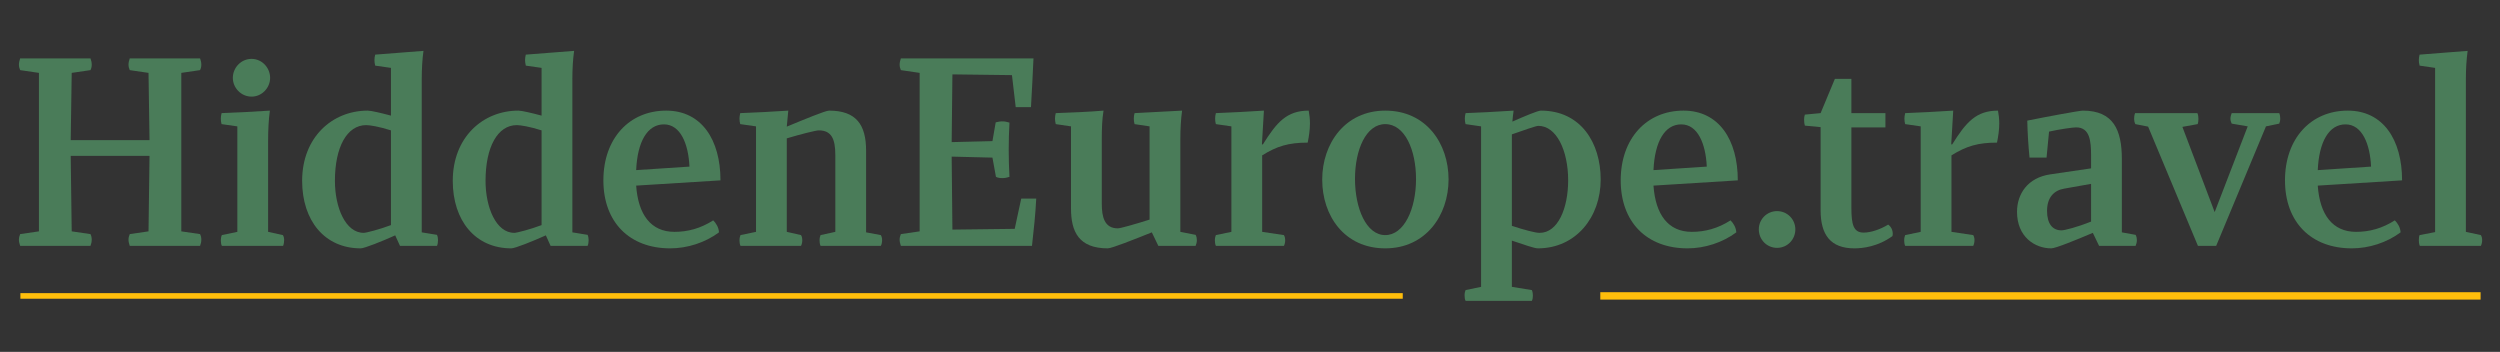 <?xml version="1.0" encoding="UTF-8" standalone="no"?>
<!DOCTYPE svg PUBLIC "-//W3C//DTD SVG 1.1//EN" "http://www.w3.org/Graphics/SVG/1.1/DTD/svg11.dtd">
<svg width="100%" height="100%" viewBox="0 0 1350 190" version="1.1" xmlns="http://www.w3.org/2000/svg" xmlns:xlink="http://www.w3.org/1999/xlink" xml:space="preserve" xmlns:serif="http://www.serif.com/" style="fill-rule:evenodd;clip-rule:evenodd;stroke-linecap:square;stroke-linejoin:round;stroke-miterlimit:1.5;">
    <rect x="0" y="0" width="1350" height="190" fill="#333333" stroke="none"/>
    <g transform="matrix(1.407,0,0,1.407,-229.342,-663.29)">
        <g transform="matrix(0.865,0,0,0.212,113.225,429.404)">
            <path d="M98.241,632.411C98.241,628.791 98.13,625.623 97.686,622.003L89.36,617.025L88.916,480.364L123.885,480.364L123.441,617.025L115.115,622.003C114.782,625.171 114.56,628.338 114.56,632.411C114.56,635.579 114.782,639.199 115.115,643.271L146.31,643.271C146.643,639.651 146.865,636.031 146.865,632.411C146.865,628.791 146.754,625.623 146.31,622.003L137.984,617.025L137.984,330.128L146.31,325.15C146.754,321.53 146.865,318.363 146.865,315.195C146.865,311.122 146.643,307.502 146.31,303.882L115.115,303.882C114.782,307.955 114.56,311.575 114.56,315.195C114.56,318.815 114.782,321.983 115.115,325.15L123.441,330.128L123.885,451.856L88.916,451.856L89.36,330.128L97.686,325.15C98.13,321.53 98.241,318.363 98.241,315.195C98.241,311.122 98.019,307.502 97.686,303.882L66.491,303.882C66.158,307.955 65.936,311.575 65.936,315.195C65.936,318.815 66.158,321.983 66.491,325.15L74.817,330.128L74.817,617.025L66.491,622.003C66.158,625.171 65.936,628.338 65.936,632.411C65.936,635.579 66.158,639.199 66.491,643.271L97.686,643.271C98.019,639.651 98.241,636.031 98.241,632.411Z" style="fill:rgb(74,124,89);fill-rule:nonzero;"/>
            <path d="M169.178,373.117C173.73,373.117 177.393,357.279 177.393,339.178C177.393,320.625 173.73,304.787 169.178,304.787C164.516,304.787 160.852,320.625 160.852,339.178C160.852,357.279 164.516,373.117 169.178,373.117ZM155.524,633.316C155.524,636.484 155.635,640.556 155.968,643.271L183.166,643.271C183.499,639.651 183.61,636.031 183.61,632.863C183.61,629.696 183.499,626.528 183.055,623.813L176.505,617.93L176.505,453.666C176.505,432.397 176.727,415.654 177.282,398.458C171.287,400.269 161.74,402.079 155.857,402.984C155.635,406.604 155.524,409.771 155.524,412.939C155.524,416.559 155.635,419.727 155.857,422.895L162.85,426.967L162.85,617.93L155.968,623.813C155.635,626.981 155.524,630.148 155.524,633.316Z" style="fill:rgb(74,124,89);fill-rule:nonzero;"/>
            <path d="M224.018,317.005L231.012,321.078L231.012,407.509C226.905,402.984 222.242,398.458 220.688,398.458C205.035,398.458 191.603,446.426 191.603,525.616C191.603,597.567 201.594,647.797 217.58,647.797C219.245,647.797 227.238,634.674 232.899,624.266L235.009,643.271L251.439,643.271C251.772,640.104 251.883,636.484 251.883,632.863C251.883,630.148 251.772,626.528 251.439,623.361L244.667,618.835L244.667,341.441C244.667,324.698 244.889,305.692 245.444,290.306C239.005,292.569 230.346,294.832 224.018,297.094C223.796,300.262 223.685,303.882 223.685,307.05C223.685,310.217 223.796,313.385 224.018,317.005ZM231.012,434.208L231.012,605.712C226.017,613.405 220.022,619.74 218.912,619.74C210.808,619.74 206.145,573.583 206.145,525.616C206.145,464.526 211.474,424.705 220.022,424.705C221.687,424.705 225.795,427.42 231.012,434.208Z" style="fill:rgb(74,124,89);fill-rule:nonzero;"/>
            <path d="M290.848,317.005L297.842,321.078L297.842,407.509C293.734,402.984 289.072,398.458 287.518,398.458C271.865,398.458 258.432,446.426 258.432,525.616C258.432,597.567 268.424,647.797 284.409,647.797C286.075,647.797 294.067,634.674 299.729,624.266L301.838,643.271L318.268,643.271C318.601,640.104 318.712,636.484 318.712,632.863C318.712,630.148 318.601,626.528 318.268,623.361L311.496,618.835L311.496,341.441C311.496,324.698 311.719,305.692 312.274,290.306C305.835,292.569 297.176,294.832 290.848,297.094C290.626,300.262 290.515,303.882 290.515,307.05C290.515,310.217 290.626,313.385 290.848,317.005ZM297.842,434.208L297.842,605.712C292.846,613.405 286.852,619.74 285.742,619.74C277.638,619.74 272.975,573.583 272.975,525.616C272.975,464.526 278.304,424.705 286.852,424.705C288.517,424.705 292.624,427.42 297.842,434.208Z" style="fill:rgb(74,124,89);fill-rule:nonzero;"/>
            <path d="M325.262,524.711C325.262,600.282 336.807,647.797 354.902,647.797C362.562,647.797 370.444,637.389 376.55,618.835C376.439,609.785 375.218,602.092 373.997,597.114C368.446,611.595 362.784,617.93 356.79,617.93C346.354,617.93 340.693,586.707 339.805,534.214L377.216,524.711C377.216,450.951 368.779,398.458 353.126,398.458C336.807,398.458 325.262,448.688 325.262,524.711ZM339.805,506.158C340.36,454.571 344.8,423.347 352.127,423.347C359.454,423.347 363.006,458.644 363.45,499.823L339.805,506.158Z" style="fill:rgb(74,124,89);fill-rule:nonzero;"/>
            <path d="M385.653,633.316C385.653,636.484 385.764,640.556 386.097,643.271L412.962,643.271C413.295,640.556 413.517,636.936 413.517,632.863C413.517,630.148 413.406,626.981 412.962,623.813L406.634,617.93L406.634,448.688C412.518,441.448 419.512,434.208 420.844,434.208C426.506,434.208 428.171,450.046 428.171,478.554L428.171,617.93L421.621,623.813C421.399,625.623 421.177,629.243 421.177,633.316C421.177,636.484 421.288,640.556 421.621,643.271L448.375,643.271C448.708,640.556 448.93,636.936 448.93,633.316C448.93,630.148 448.819,626.981 448.375,623.813L441.825,618.835L441.825,470.862C441.825,424.252 437.496,398.458 425.396,398.458C423.73,398.458 414.183,414.749 406.634,427.42C406.856,418.369 407.078,408.414 407.3,398.458C401.306,400.269 391.87,402.079 385.986,402.984C385.764,406.604 385.653,409.771 385.653,412.939C385.653,416.559 385.764,419.727 385.986,422.895L392.98,426.967L392.98,617.93L386.097,623.813C385.875,625.623 385.653,629.243 385.653,633.316Z" style="fill:rgb(74,124,89);fill-rule:nonzero;"/>
            <path d="M457.256,643.271L515.427,643.271C516.204,615.668 516.981,585.349 517.314,557.745L510.653,557.745L507.767,612.5L480.125,613.858L479.792,481.722L497.887,483.532L499.441,518.376C500.329,520.186 501.328,520.639 502.216,520.639C503.438,520.639 504.437,519.734 505.436,518.376C505.214,501.633 505.103,485.795 505.103,469.052C505.103,452.761 505.214,436.923 505.436,420.179C504.437,418.822 503.327,417.917 502.327,417.917C501.217,417.917 500.218,418.822 499.33,419.727L497.887,453.666L479.792,455.476L480.125,332.843L506.546,334.201L508.211,392.123L514.983,392.123C515.427,360.447 515.76,334.653 516.093,303.882L457.256,303.882C456.923,307.955 456.701,311.575 456.701,315.195C456.701,318.815 456.923,321.983 457.256,325.15L465.582,330.128L465.582,617.025L457.256,622.003C456.923,625.171 456.701,628.338 456.701,632.411C456.701,635.579 456.923,639.199 457.256,643.271Z" style="fill:rgb(74,124,89);fill-rule:nonzero;"/>
            <path d="M525.64,412.939C525.64,416.107 525.751,418.822 525.973,422.895L532.745,426.967L532.745,575.846C532.745,617.478 536.186,647.797 549.064,647.797C550.84,647.797 560.831,631.506 568.602,618.835L571.488,643.271L588.029,643.271C588.362,640.104 588.584,636.484 588.584,632.863C588.584,630.148 588.473,626.528 588.029,623.361L581.257,617.93L581.257,450.046C581.257,432.85 581.479,414.297 582.035,398.458C575.818,399.816 566.826,401.626 560.942,402.984C560.72,406.151 560.609,409.771 560.609,412.939C560.609,416.559 560.72,419.274 560.942,422.895L567.603,426.967L567.603,595.757C561.275,603.902 554.725,611.595 553.504,611.595C547.51,611.595 546.399,590.327 546.399,567.248L546.399,450.046C546.399,432.85 546.51,414.297 547.177,398.458C540.738,400.721 532.301,402.079 525.973,402.984C525.751,406.604 525.64,409.771 525.64,412.939Z" style="fill:rgb(74,124,89);fill-rule:nonzero;"/>
            <path d="M596.577,633.316C596.577,636.484 596.688,640.556 597.021,643.271L627.217,643.271C627.55,640.556 627.772,636.936 627.772,632.863C627.772,630.148 627.661,626.981 627.217,623.813L617.559,617.93L617.559,479.459C624.108,462.716 629.326,456.381 637.763,456.381C638.318,445.068 638.762,433.302 638.762,421.537C638.762,413.844 638.54,405.699 638.207,398.458C628.438,398.458 623.997,419.727 617.892,459.549L617.448,459.549C617.781,440.995 618.003,417.464 618.336,398.458C611.564,400.269 603.016,402.079 597.021,402.984C596.799,406.604 596.688,409.771 596.688,412.939C596.688,416.559 596.799,419.727 597.021,422.895L603.904,426.967L603.904,617.93L597.021,623.813C596.799,625.623 596.577,629.243 596.577,633.316Z" style="fill:rgb(74,124,89);fill-rule:nonzero;"/>
            <path d="M644.202,523.354C644.202,588.969 654.082,647.797 672.177,647.797C690.05,647.797 700.263,588.517 700.263,522.901C700.263,458.191 690.383,398.458 672.177,398.458C654.415,398.458 644.202,457.739 644.202,523.354ZM658.744,521.996C658.744,469.504 663.629,422.895 672.177,422.895C680.836,422.895 685.831,469.504 685.831,522.449C685.831,576.751 680.503,623.813 672.177,623.813C663.74,623.813 658.744,575.394 658.744,521.996Z" style="fill:rgb(74,124,89);fill-rule:nonzero;"/>
            <path d="M707.812,422.895L714.695,426.967L714.695,717.485L707.812,723.367C707.59,725.177 707.368,728.798 707.368,732.87C707.368,736.49 707.479,740.111 707.812,742.826L737.23,742.826C737.563,740.111 737.674,736.943 737.674,733.323C737.674,730.155 737.563,726.535 737.23,723.367L728.349,717.485L728.349,633.769C733.678,641.009 738.34,647.797 739.895,647.797C756.769,647.797 767.759,591.232 767.759,523.354C767.759,456.381 758.878,398.458 741.227,398.458C739.895,398.458 734.344,407.961 728.571,418.369C728.682,412.939 728.904,404.341 729.126,398.458C720.689,400.721 713.807,402.079 707.812,402.984C707.59,406.604 707.479,409.771 707.479,412.939C707.479,416.559 707.59,419.727 707.812,422.895ZM728.349,441.448C733.789,433.755 739.007,426.062 740.117,426.062C748.11,426.062 753.327,470.409 753.327,524.711C753.327,574.488 748.887,619.74 740.672,619.74C738.674,619.74 733.789,614.31 728.349,607.07L728.349,441.448Z" style="fill:rgb(74,124,89);fill-rule:nonzero;"/>
            <path d="M776.64,524.711C776.64,600.282 788.185,647.797 806.28,647.797C813.94,647.797 821.822,637.389 827.928,618.835C827.817,609.785 826.596,602.092 825.374,597.114C819.824,611.595 814.162,617.93 808.168,617.93C797.732,617.93 792.071,586.707 791.183,534.214L828.594,524.711C828.594,450.951 820.157,398.458 804.504,398.458C788.185,398.458 776.64,448.688 776.64,524.711ZM791.183,506.158C791.738,454.571 796.178,423.347 803.505,423.347C810.832,423.347 814.384,458.644 814.828,499.823L791.183,506.158Z" style="fill:rgb(74,124,89);fill-rule:nonzero;"/>
            <path d="M846.023,646.892C850.574,646.892 854.127,631.958 854.127,613.405C854.127,595.304 850.574,580.371 846.023,580.371C841.471,580.371 837.919,595.304 837.919,613.405C837.919,631.958 841.471,646.892 846.023,646.892Z" style="fill:rgb(74,124,89);fill-rule:nonzero;"/>
            <path d="M858.012,414.749C858.012,418.822 858.123,422.895 858.345,425.61L865.339,428.325L865.339,579.014C865.339,622.908 869.669,647.797 880.326,647.797C884.1,647.797 890.761,644.629 897.2,625.623C897.644,619.288 897.089,609.785 895.313,604.807C891.871,613.405 887.653,619.288 884.433,619.288C879.882,619.288 878.994,604.355 878.994,574.488L878.994,428.777L894.091,428.777L894.091,402.984L878.994,402.984L878.994,340.989L871.667,340.989L865.339,402.984L858.345,405.699C858.123,408.414 858.012,411.582 858.012,414.749Z" style="fill:rgb(74,124,89);fill-rule:nonzero;"/>
            <path d="M902.417,633.316C902.417,636.484 902.528,640.556 902.861,643.271L933.057,643.271C933.39,640.556 933.612,636.936 933.612,632.863C933.612,630.148 933.501,626.981 933.057,623.813L923.399,617.93L923.399,479.459C929.948,462.716 935.166,456.381 943.603,456.381C944.158,445.068 944.602,433.302 944.602,421.537C944.602,413.844 944.38,405.699 944.047,398.458C934.278,398.458 929.837,419.727 923.732,459.549L923.288,459.549C923.621,440.995 923.843,417.464 924.176,398.458C917.404,400.269 908.856,402.079 902.861,402.984C902.639,406.604 902.528,409.771 902.528,412.939C902.528,416.559 902.639,419.727 902.861,422.895L909.744,426.967L909.744,617.93L902.861,623.813C902.639,625.623 902.417,629.243 902.417,633.316Z" style="fill:rgb(74,124,89);fill-rule:nonzero;"/>
            <path d="M952.484,581.729C952.484,626.528 960.255,647.797 967.693,647.797C969.58,647.797 978.794,632.411 986.121,619.74L988.896,643.271L1005.1,643.271C1005.44,640.104 1005.66,636.484 1005.66,632.863C1005.66,630.148 1005.55,626.528 1005.1,623.361L998.998,618.835L998.998,486.247C998.998,433.302 995.224,398.458 981.68,398.458C980.237,398.458 965.806,409.319 957.036,416.559C957.147,438.28 957.48,461.359 958.035,483.532L965.584,483.532L966.694,436.47C970.912,432.397 977.351,428.777 978.683,428.777C984.789,428.777 985.344,453.213 985.344,479.912L985.344,502.99L967.249,513.851C957.258,519.734 952.484,549.147 952.484,581.729ZM965.806,579.919C965.806,555.935 968.803,542.812 973.465,539.645L985.344,531.047L985.344,599.377C979.238,609.332 973.576,615.215 972.244,615.215C968.248,615.215 965.806,603.45 965.806,579.919Z" style="fill:rgb(74,124,89);fill-rule:nonzero;"/>
            <path d="M1004.44,413.392C1004.44,416.107 1004.55,419.274 1004.99,422.895L1010.65,427.42L1032.75,643.271L1040.85,643.271L1062.94,426.967L1068.83,421.989C1069.05,420.179 1069.27,416.559 1069.27,412.939C1069.27,409.771 1069.16,406.151 1068.83,402.984L1047.73,402.984C1047.4,406.604 1047.18,409.771 1047.18,412.939C1047.18,416.107 1047.4,419.274 1047.73,421.989L1054.84,426.967L1040.18,582.181L1025.86,427.872L1032.63,422.895C1032.86,420.632 1032.97,417.012 1032.97,413.392C1032.97,409.771 1032.86,406.151 1032.52,402.984L1004.88,402.984C1004.55,406.151 1004.44,409.771 1004.44,413.392Z" style="fill:rgb(74,124,89);fill-rule:nonzero;"/>
            <path d="M1071.38,524.711C1071.38,600.282 1082.92,647.797 1101.02,647.797C1108.68,647.797 1116.56,637.389 1122.67,618.835C1122.56,609.785 1121.33,602.092 1120.11,597.114C1114.56,611.595 1108.9,617.93 1102.91,617.93C1092.47,617.93 1086.81,586.707 1085.92,534.214L1123.33,524.711C1123.33,450.951 1114.9,398.458 1099.24,398.458C1082.92,398.458 1071.38,448.688 1071.38,524.711ZM1085.92,506.158C1086.48,454.571 1090.92,423.347 1098.24,423.347C1105.57,423.347 1109.12,458.644 1109.57,499.823L1085.92,506.158Z" style="fill:rgb(74,124,89);fill-rule:nonzero;"/>
            <path d="M1131.1,297.094C1130.88,300.262 1130.77,303.882 1130.77,307.05C1130.77,310.217 1130.88,313.385 1131.1,317.005L1137.99,321.078L1137.99,618.383L1131.1,623.813C1130.88,625.623 1130.77,629.243 1130.77,633.316C1130.77,636.484 1130.88,640.556 1131.21,643.271L1158.3,643.271C1158.63,640.556 1158.86,636.936 1158.86,632.863C1158.86,630.148 1158.75,626.981 1158.3,623.813L1151.64,617.93L1151.64,340.989C1151.64,323.793 1151.86,307.502 1152.42,290.306C1146.09,292.569 1137.32,294.832 1131.1,297.094Z" style="fill:rgb(74,124,89);fill-rule:nonzero;"/>
        </g>
        <g transform="matrix(1.006,0,0,1,-7.684,-4.018)">
            <path d="M781.61,589.009L1114.61,589.009" style="fill:none;stroke:rgb(255,190,11);stroke-width:2.84px;"/>
        </g>
        <g transform="matrix(1.583,0,0,1,-1064.76,-4.018)">
            <path d="M781.61,589.009L1114.61,589.009" style="fill:rgb(235,235,235);stroke:rgb(255,190,11);stroke-width:2.15px;"/>
        </g>
    </g>
</svg>
